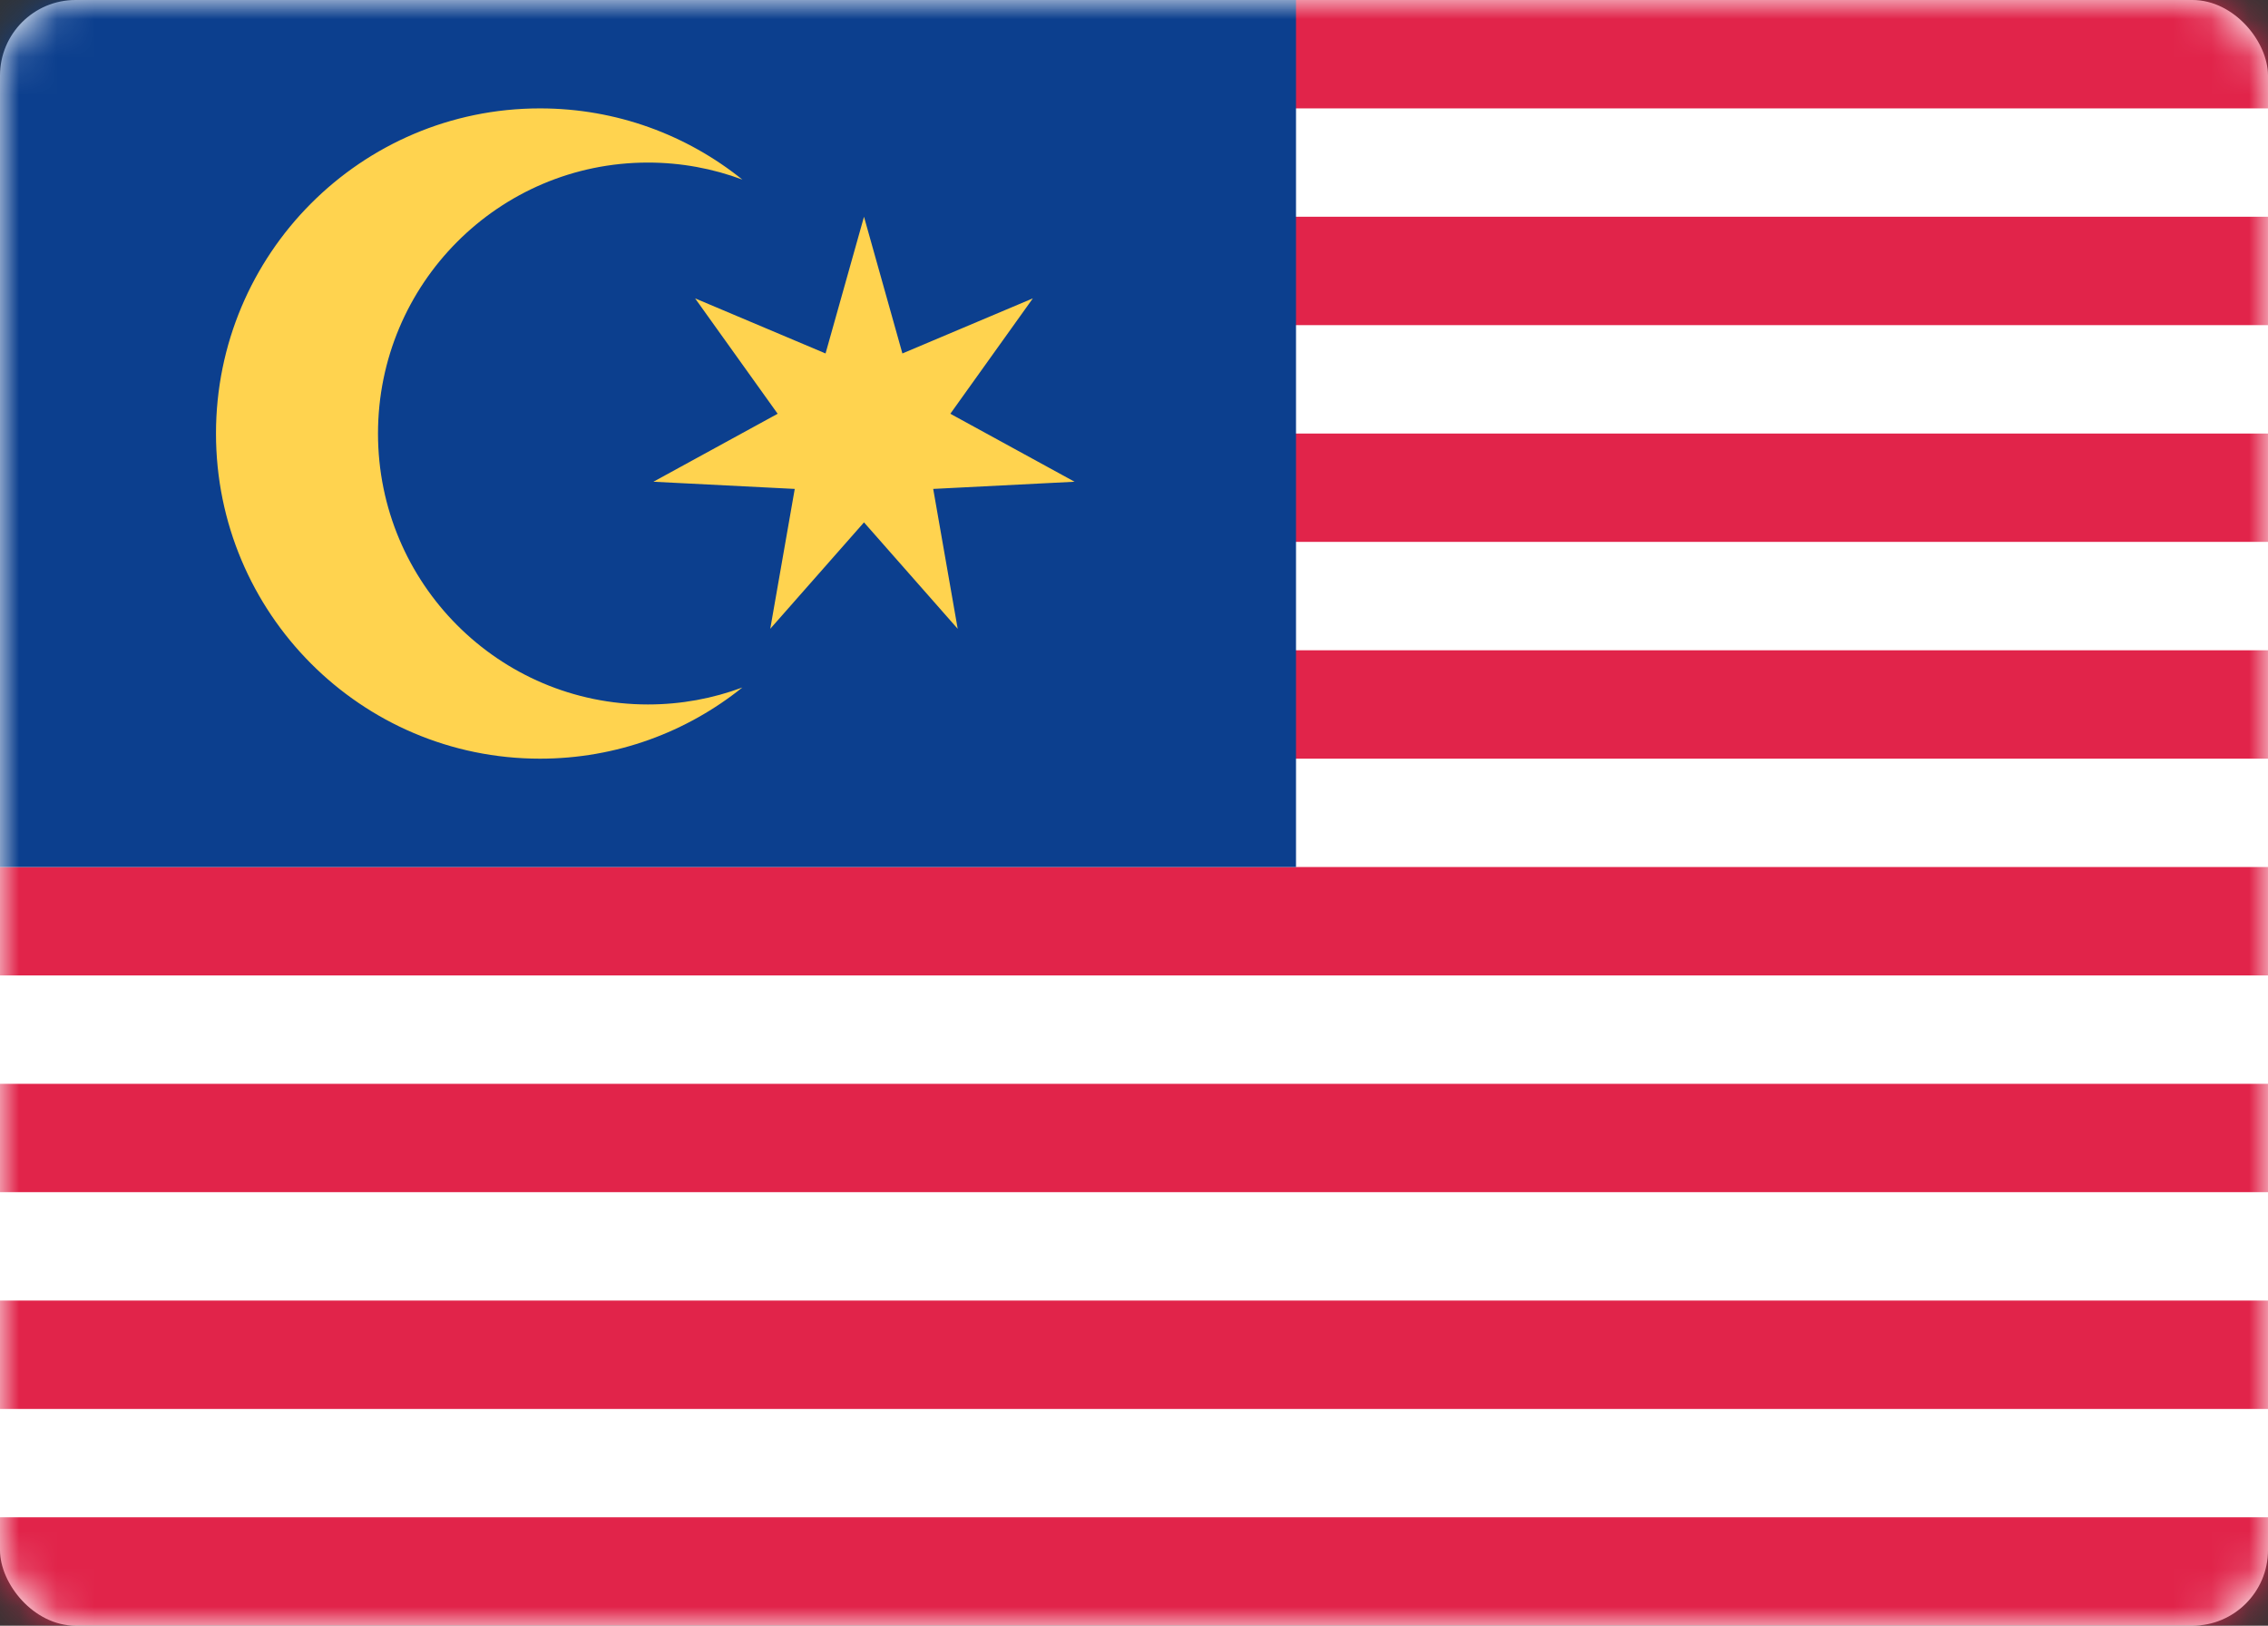 <svg width="60" height="43" viewBox="0 0 60 43" fill="none" xmlns="http://www.w3.org/2000/svg">
<rect x="0" y="0" width="60" height="43" fill="#333333" stroke="none"/>
<rect width="60" height="43" rx="2" fill="white"/>
<mask id="mask0_6535_4916" style="mask-type:alpha" maskUnits="userSpaceOnUse" x="0" y="0" width="60" height="43">
<rect width="60" height="43" rx="2" fill="white"/>
</mask>
<g mask="url(#mask0_6535_4916)">
<path fill-rule="evenodd" clip-rule="evenodd" d="M60 0H28.571V2.867H60V0ZM60 5.733H28.571V8.6H60V5.733ZM28.571 11.467H60V14.333H28.571V11.467ZM60 17.2H28.571V20.067H60V17.2ZM0 22.933H60V25.8H0V22.933ZM60 28.667H0V31.533H60V28.667ZM0 34.4H60V37.267H0V34.4ZM60 40.133H0V43H60V40.133Z" fill="#E1244A"/>
<rect width="34.286" height="22.933" fill="#0C3F8E"/>
<path fill-rule="evenodd" clip-rule="evenodd" d="M14.285 20.067C16.311 20.067 18.172 19.362 19.639 18.184C18.861 18.474 18.02 18.633 17.142 18.633C13.197 18.633 10 15.425 10 11.467C10 7.509 13.197 4.3 17.142 4.3C18.02 4.3 18.861 4.459 19.639 4.75C18.172 3.571 16.311 2.867 14.285 2.867C9.551 2.867 5.714 6.717 5.714 11.467C5.714 16.216 9.551 20.067 14.285 20.067ZM20.377 16.632L22.857 13.817L25.336 16.632L24.688 12.932L28.428 12.742L25.141 10.944L27.324 7.892L23.873 9.349L22.857 5.733L21.84 9.349L18.389 7.892L20.573 10.944L17.286 12.742L21.025 12.932L20.377 16.632Z" fill="#FFD34F"/>
</g>
</svg>
